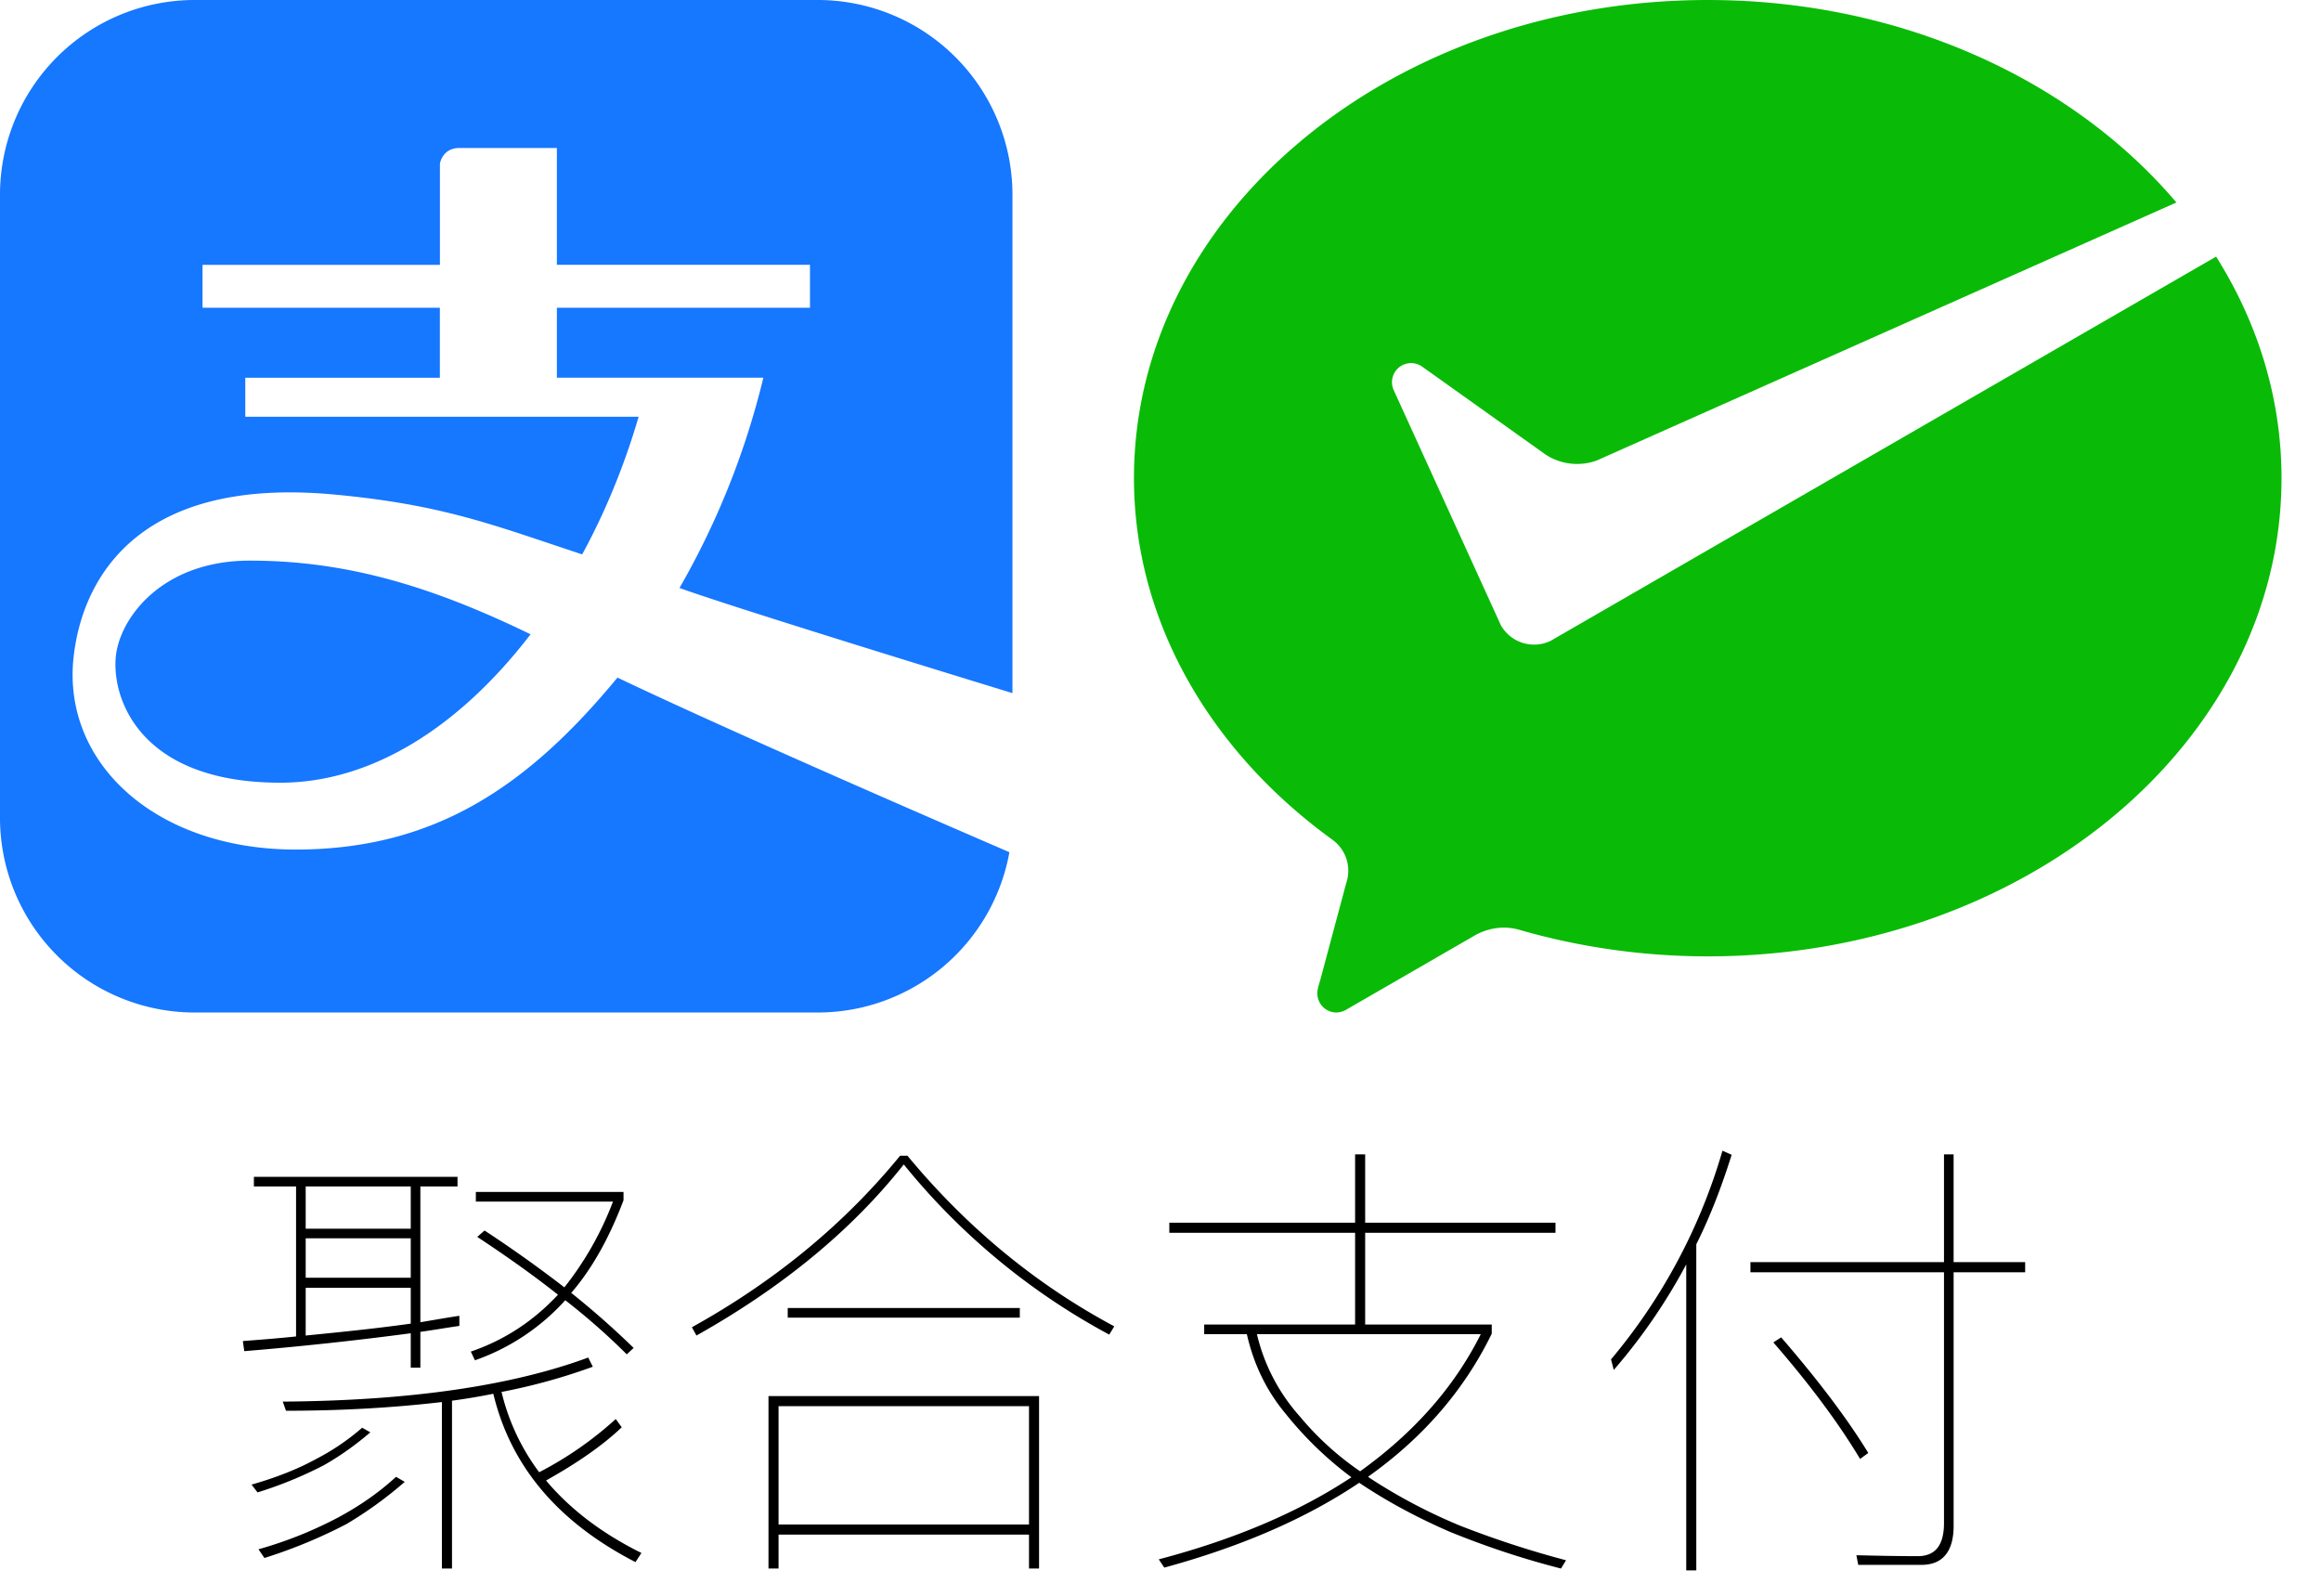 <?xml version="1.0" standalone="no"?><!DOCTYPE svg PUBLIC "-//W3C//DTD SVG 1.1//EN" "http://www.w3.org/Graphics/SVG/1.1/DTD/svg11.dtd"><svg t="1752414030533" class="icon" viewBox="0 0 1489 1024" version="1.1" xmlns="http://www.w3.org/2000/svg" p-id="1517" xmlns:xlink="http://www.w3.org/1999/xlink" width="290.82" height="200"><path d="M124.866 0.001A124.897 124.897 0 0 0 0 124.898v399.732a124.897 124.897 0 0 0 124.866 124.897h399.732a124.99 124.99 0 0 0 122.973-102.834c-33.14-14.336-176.655-76.334-251.438-112.019-56.941 68.949-116.519 110.313-206.382 110.313-89.833 0-149.783-55.358-142.584-123.035 4.748-44.466 35.25-117.139 167.688-104.665 69.756 6.547 101.717 19.58 158.627 38.353 14.739-26.965 26.965-56.723 36.243-88.312H157.355v-25.01h124.835V197.415H129.924v-27.524h152.297v-64.853s1.396-10.116 12.598-10.116h62.433v74.938h162.381v27.555h-162.381v44.87h132.468a509.921 509.921 0 0 1-53.807 134.889c38.478 13.933 213.612 67.46 213.612 67.46V124.866A124.959 124.959 0 0 0 524.598 0.001H124.866z m-49.959 417.109c-5.027 25.041 9.992 84.992 104.913 84.992 58.461 0 114.75-35.53 160.551-95.201-65.226-31.682-119.56-47.259-180.193-47.259-52.783 0-80.275 32.551-85.271 57.468z" fill="#1677FF" p-id="1518"></path><path d="M995.234 410.873a24.452 24.452 0 0 1-32.458-9.93l-1.583-3.506-67.025-147.053a12.257 12.257 0 0 1 18.432-15.019L991.666 291.685a36.926 36.926 0 0 0 32.706 3.724l371.867-165.516C1329.586 51.325 1219.8 0.001 1095.586 0.001c-203.31 0-368.112 137.34-368.112 306.734 0 92.439 49.586 175.631 127.193 231.858a24.514 24.514 0 0 1 8.999 27.834l-16.57 61.874c-0.776 2.886-1.986 5.896-1.986 8.937 0 6.796 5.492 12.288 12.288 12.288a13.653 13.653 0 0 0 7.075-2.296l80.586-46.514a38.478 38.478 0 0 1 19.549-5.648c3.755 0 7.385 0.559 10.83 1.614 37.578 10.799 78.134 16.818 120.149 16.818 203.279 0 368.081-137.34 368.081-306.765 0-51.293-15.205-99.638-41.953-142.119L997.903 409.29l-2.669 1.552z" fill="#09BB07" p-id="1519"></path><path d="M283.493 899.413v106.806h6.485v-107.675c8.844-1.179 17.656-2.669 26.5-4.437 11.171 46.514 41.487 82.385 91.198 107.985l3.817-5.865c-25.6-12.66-45.894-28.269-61.192-46.483 20.015-11.202 36.181-22.373 48.562-34.133l-3.848-5.306a227.917 227.917 0 0 1-49.121 34.133 140.474 140.474 0 0 1-24.142-51.51 379.252 379.252 0 0 0 58.554-16.167l-2.948-5.896c-49.431 18.246-114.75 27.679-195.956 28.269l2.079 5.865c36.461 0 69.725-2.048 100.011-5.585z m-120.615-144.477v6.175h27.058v96.225c-11.171 1.179-22.373 2.048-34.133 2.948l0.9 6.485a2172.027 2172.027 0 0 0 106.806-11.481v22.063h6.175v-22.962c8.533-1.179 16.756-2.638 25.01-3.817v-6.485c-7.944 1.179-16.198 2.669-25.01 4.127v-87.102h23.831v-6.175h-130.637zM196.111 856.747v-30.596h67.398v22.962c-20.604 2.917-43.256 5.275-67.398 7.633z m0-37.081V794.376h67.398v25.29H196.111z m0-31.465v-27.089h67.398v27.089H196.111z m114.75 1.179l-4.686 4.096c18.804 12.381 36.181 24.731 51.79 37.081-15.919 17.067-34.444 29.137-55.917 36.492l2.638 5.585a140.567 140.567 0 0 0 57.965-38.54c14.708 11.481 27.679 22.962 39.439 34.723l4.406-4.127a545.047 545.047 0 0 0-40.029-35.312c13.25-15.298 24.452-35.312 33.544-59.423v-5.306H305.276v6.175h87.971a205.265 205.265 0 0 1-31.185 55.017 812.497 812.497 0 0 0-51.2-36.461z m-78.538 126.51a147.952 147.952 0 0 1-29.448 20.015c-11.171 6.175-25.01 11.76-41.487 16.477l3.848 4.996a259.568 259.568 0 0 0 42.356-17.346c9.992-5.616 20.015-12.66 30.006-21.194l-5.275-2.948z m21.752 31.496c-10.581 9.712-22.652 18.246-36.771 25.879a259.879 259.879 0 0 1-51.479 20.604l3.817 5.585a326.128 326.128 0 0 0 52.658-21.783 254.076 254.076 0 0 0 37.36-27.058l-5.585-3.227zM577.443 741.407c-35.592 43.535-80.027 80.337-133.585 110.033l2.948 5.306c55.017-30.906 99.452-67.367 132.996-109.754a433.183 433.183 0 0 0 131.817 109.165l3.227-5.306c-50.021-26.748-94.425-63.24-132.685-109.444h-4.717z m89.15 154.189h-173.583v110.623h6.454v-21.783h160.675v21.783h6.454v-110.623z m-167.129 82.385V902.051h160.675v75.931h-160.675z m5.896-138.892v6.175h148.883v-6.175h-148.883zM869.344 740.538v43.846h-119.187v6.454h119.187v58.864h-96.814v6.175h27.369c4.406 19.425 12.66 36.461 25.01 51.2a228.693 228.693 0 0 0 42.077 40.588c-33.264 22.063-74.442 39.719-123.594 52.658l3.537 5.306c49.431-13.529 90.919-31.465 125.052-54.427 17.067 11.481 36.492 22.063 58.244 31.496 22.373 9.092 45.925 17.067 71.215 23.521l3.227-5.306a622.405 622.405 0 0 1-67.646-22.063 349.091 349.091 0 0 1-58.554-30.875c-0.31-0.31-0.59-0.59-0.9-0.59 35.312-25.01 61.781-55.606 79.438-91.819v-5.865h-81.206v-58.864h122.104v-6.454h-122.104v-43.846h-6.454z m3.227 203.31a188.912 188.912 0 0 1-38.54-35.033 120.863 120.863 0 0 1-27.679-52.938h143.608c-17.067 34.133-42.977 63.24-77.39 87.971zM1105.019 738.18a366.84 366.84 0 0 1-71.494 133.865l1.769 6.765a366.809 366.809 0 0 0 46.483-67.677v196.267h6.454v-209.206c8.844-17.656 16.198-36.771 22.683-57.375l-5.896-2.638z m17.936 71.494v6.485h124.183v160.923c0 14.15-5.585 21.194-16.787 21.194-12.629 0-25.879-0.279-39.408-0.59l1.179 6.175h40.588c13.529 0 20.604-8.533 20.604-25.01v-162.692h45.894v-6.485H1253.313v-69.135h-6.175v69.135h-124.183z m19.735 48.252l-5.027 3.227c23.552 27.089 42.077 52.1 55.637 74.752l5.275-3.817c-12.94-21.194-31.465-45.925-55.886-74.162z" p-id="1520"></path></svg>